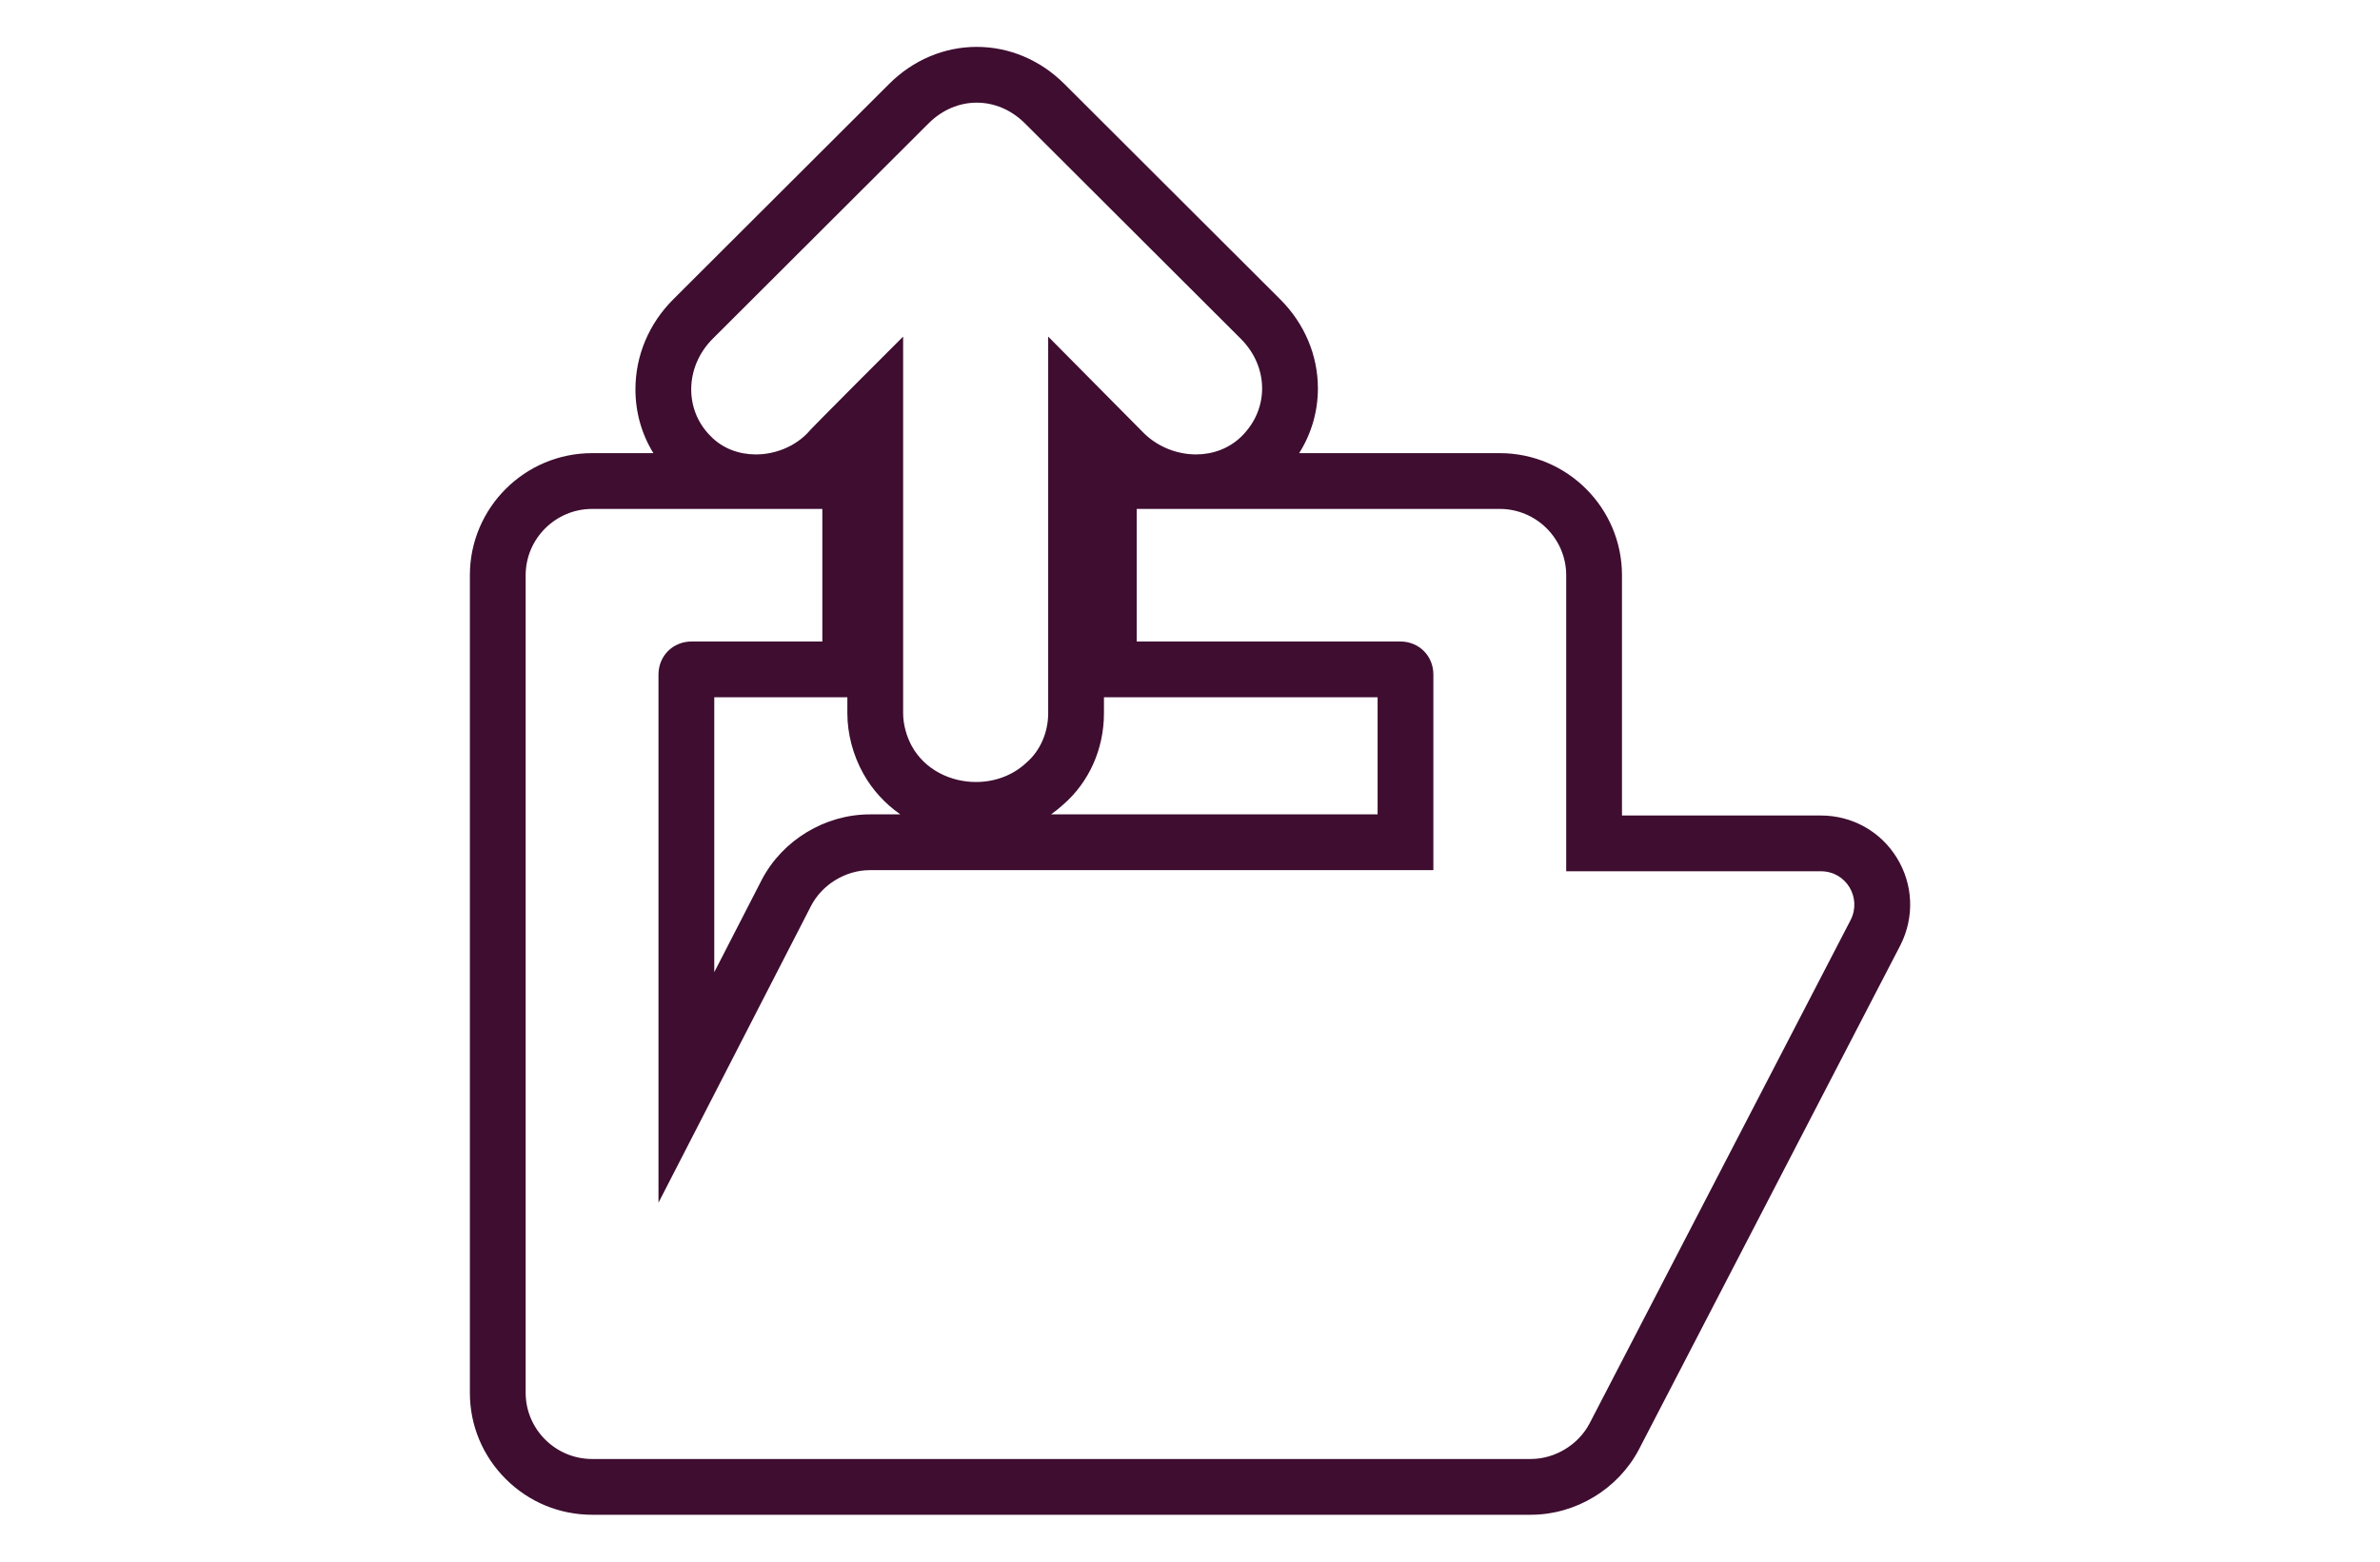 <?xml version="1.0" encoding="utf-8"?>
<!-- Generator: Adobe Illustrator 16.0.0, SVG Export Plug-In . SVG Version: 6.00 Build 0)  -->
<!DOCTYPE svg PUBLIC "-//W3C//DTD SVG 1.1//EN" "http://www.w3.org/Graphics/SVG/1.1/DTD/svg11.dtd">
<svg version="1.1" id="money_1_" xmlns="http://www.w3.org/2000/svg" xmlns:xlink="http://www.w3.org/1999/xlink" x="0px" y="0px"
	 width="640px" height="420px" viewBox="0 0 640 420" enable-background="new 0 0 640 420" xml:space="preserve">
<g id="money">
	<g>
		<g>
			<path fill="#3E0D30" d="M262.653,27.608c4.615,0,9.231,1.857,12.956,5.571l58.053,57.937c7.442,7.421,7.742,18.713,0.294,26.142
				c-3.382,3.379-7.831,4.958-12.339,4.958c-5.009,0-10.091-1.952-13.854-5.553l-25.9-26.142v101.317
				c0,5.045-2.082,10.097-5.955,13.368c-3.705,3.449-8.586,5.111-13.458,5.111c-6.872,0-13.722-3.308-17.207-9.569
				c-1.488-2.669-2.383-5.947-2.383-8.91V90.522c0,0-25.899,25.848-25.899,26.142c-3.605,3.602-8.695,5.553-13.708,5.553
				c-4.509,0-8.956-1.58-12.199-4.959c-7.149-7.127-6.85-18.714,0.593-26.142l58.054-57.936
				C253.423,29.466,258.038,27.608,262.653,27.608 M403.302,136.873c9.826,0,17.862,8.022,17.862,17.826v79.627h68.475
				c6.849,0,11.014,7.127,8.03,13.066l-70.25,135.488c-2.977,5.654-9.223,9.511-15.779,9.511H159.208
				c-9.826,0-17.864-8.022-17.855-17.825V154.7c0-9.803,8.037-17.826,17.862-17.826h61.918v35.652h-35.131
				c-5.059,0-8.931,3.865-8.931,8.909v142.029l41.079-79.927c2.969-5.647,9.225-9.513,15.772-9.513h151.524v-52.591
				c0-5.053-3.871-8.909-8.931-8.909h-70.85v-35.652H403.302 M262.653,12.608c-8.753,0-17.115,3.535-23.547,9.954l-58.054,57.936
				c-6.566,6.552-10.181,15.162-10.178,24.242c0.002,6.153,1.683,12.039,4.827,17.133h-16.485c-18.12,0-32.862,14.726-32.862,32.826
				v219.867c-0.007,8.744,3.417,16.99,9.643,23.204c6.215,6.204,14.458,9.621,23.213,9.621H411.64
				c12.045,0,23.448-6.878,29.053-17.523l0.021-0.041l0.021-0.042l70.25-135.488l0.044-0.085l0.044-0.087
				c3.779-7.524,3.402-16.287-1.01-23.439c-4.387-7.113-12.022-11.359-20.425-11.359h-53.475v-64.627
				c0-18.1-14.742-32.826-32.862-32.826h-53.943c3.28-5.211,5.036-11.198,5.036-17.41c-0.001-8.935-3.603-17.447-10.143-23.968
				l-58.047-57.932C279.766,16.142,271.403,12.608,262.653,12.608L262.653,12.608z M296.862,187.525h8.804h64.78v31.5h-87.813
				c1.126-0.795,2.206-1.661,3.231-2.597c6.994-6.05,10.997-14.99,10.997-24.589V187.525L296.862,187.525z M192.071,187.526h29.063
				h6.727v4.313c0,5.504,1.521,11.262,4.282,16.214c2.454,4.409,5.885,8.128,9.969,10.972h-8.188
				c-12.048,0-23.451,6.882-29.05,17.533l-0.032,0.062l-0.031,0.062l-12.738,24.783V187.526L192.071,187.526z"/>
		</g>
	</g>
</g>
</svg>
